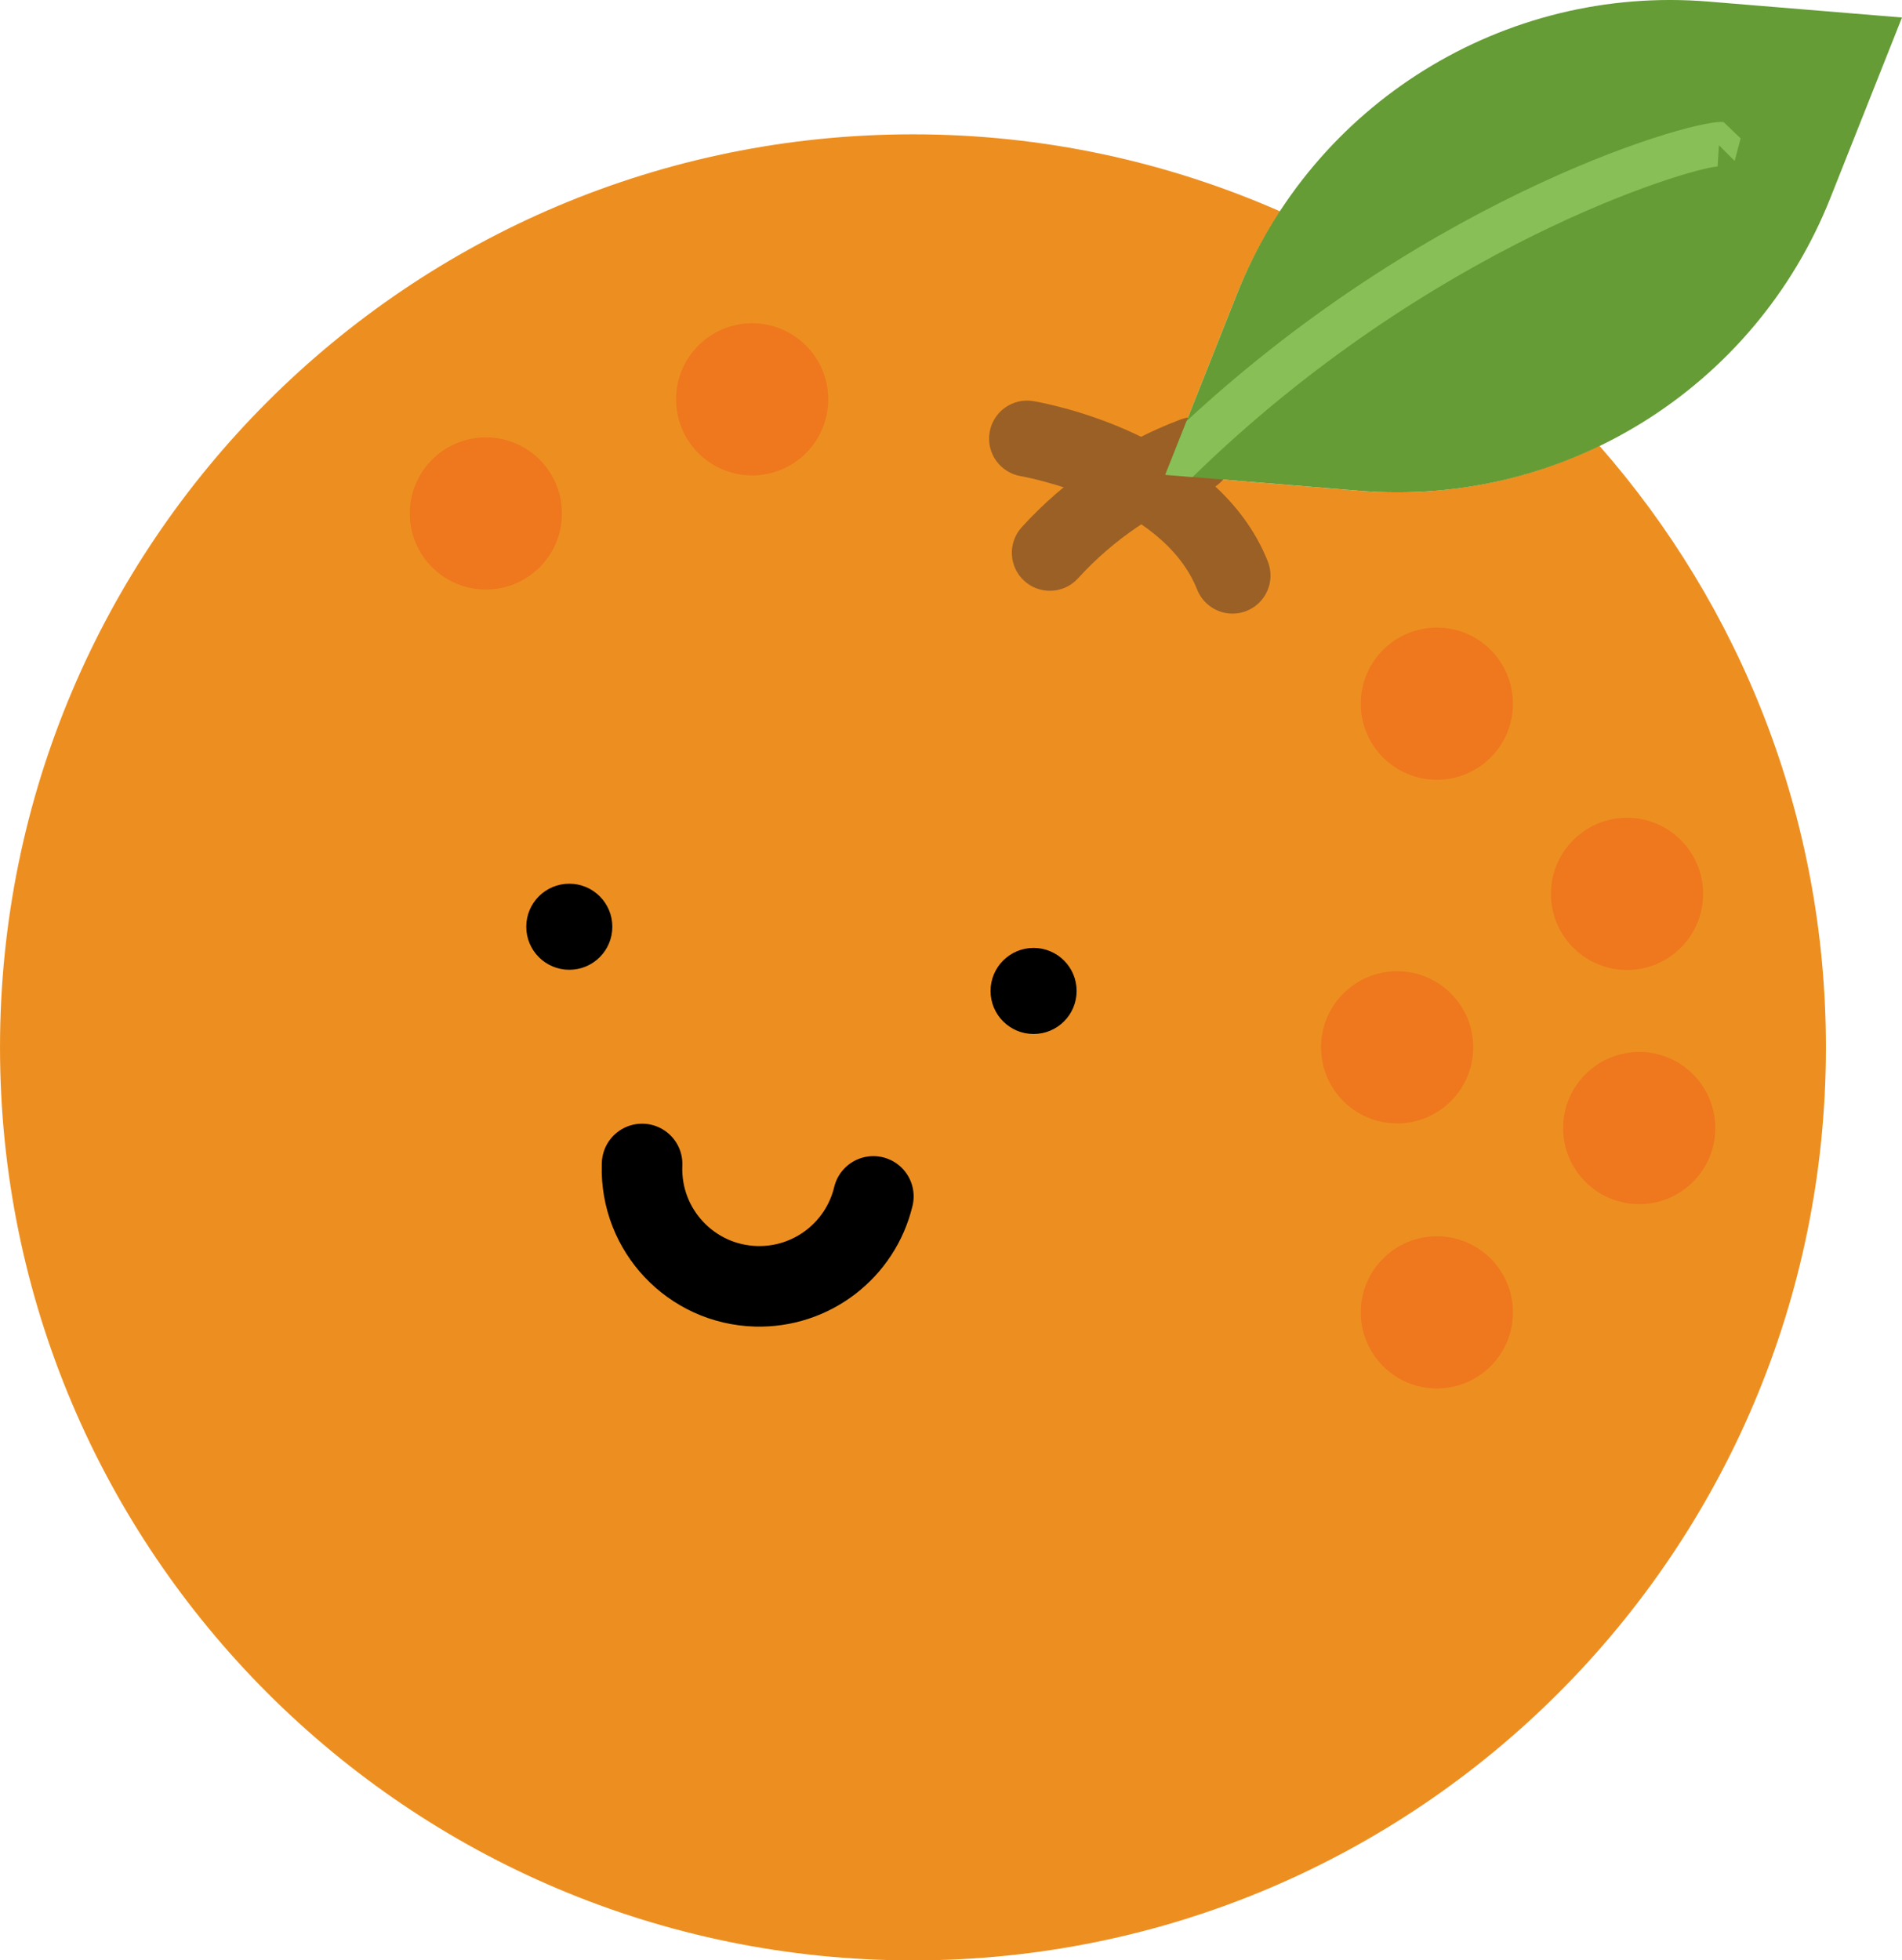 <?xml version="1.0" encoding="UTF-8"?>
<svg width="5cm" height="5.153cm" clip-rule="evenodd" fill-rule="evenodd" image-rendering="optimizeQuality" shape-rendering="geometricPrecision" text-rendering="geometricPrecision" version="1.1" viewBox="0 0 5370.6 5535" xml:space="preserve" xmlns="http://www.w3.org/2000/svg">
 <defs>
  <style type="text/css">
   <![CDATA[
    .str0 {stroke:black;stroke-width:6.79;stroke-miterlimit:22.926}
    .str1 {stroke:black;stroke-width:227.49;stroke-linecap:round;stroke-miterlimit:22.926}
    .fil6 {fill:none}
    .fil5 {fill:black}
    .fil3 {fill:#659C35;fill-rule:nonzero}
    .fil4 {fill:#88C057;fill-rule:nonzero}
    .fil2 {fill:#9B6026;fill-rule:nonzero}
    .fil0 {fill:#ED8F20;fill-rule:nonzero}
    .fil1 {fill:#EF771D;fill-rule:nonzero}
   ]]>
  </style>
 </defs>
 
  
  
   
    
     
      <path class="fil0" d="m3836.9 1385.6-546.63-45 202.38-509.79c33.08-83.24 74.74-161 122.35-233.83-317.41-139.64-668-217.73-1037.1-217.73-1423.8 0-2577.9 1154.2-2577.9 2577.9s1154.2 2577.9 2577.9 2577.9 2577.9-1154.1 2577.9-2577.9c0-650.82-241.68-1244.9-639.55-1698.5-206.44 99.45-439.53 146.72-679.38 126.95h-0.01z"/>
      <circle class="fil1" cx="4057.2" cy="1986.8" r="214.83"/>
      <circle class="fil1" cx="4628.6" cy="3185" r="214.83"/>
      <circle class="fil1" cx="4594.2" cy="2523.8" r="214.83"/>
      <circle class="fil1" cx="3945" cy="2957" r="214.83"/>
      <circle class="fil1" cx="4057.2" cy="3705.4" r="214.83"/>
      <circle class="fil1" cx="2123.8" cy="1127.5" r="214.83"/>
      <circle class="fil1" cx="1371.9" cy="1449.7" r="214.83"/>
      
       
        <path class="fil0" d="m2900.1 1238.4s456.52 75.19 580.03 386.68l-580.03-386.68zm0 0z"/>
       
       <path class="fil2" d="m3480.2 1732.6c-42.63 0-83.02-25.69-99.88-67.89-99.36-250.39-494.01-319.66-497.87-320.31-58.43-9.89-97.95-65.1-88.18-123.64 9.66-58.31 64.77-97.95 123.2-88.29 21.15 3.44 518.16 89.28 662.53 453.08 21.81 55.1-5.15 117.62-60.26 139.42-12.9 5.15-26.33 7.63-39.55 7.63h0.01z"/>
      
      
       
        <path class="fil0" d="m2964.6 1560.6c111.39-122.44 251.88-217.51 406.76-275.71l-406.76 275.71zm0 0z"/>
       
       <path class="fil2" d="m2964.5 1668.1c-25.78 0-51.66-9.24-72.29-27.92-43.83-39.97-47.05-107.84-7.09-151.78 122.68-134.8 277.66-239.85 448.57-304.08 55.53-20.62 117.39 7.21 138.35 62.74 20.74 55.53-7.32 117.5-62.85 138.35-139.08 52.21-265.4 137.79-365.19 247.46-21.27 23.43-50.28 35.24-79.49 35.24z"/>
      
      <path class="fil3" d="m5370.6 49.47-546.61-45.02c-577.35-47.47-1117.8 287.97-1331.4 826.33l-202.38 509.79 546.63 45c577.24 47.49 1117.7-287.97 1331.4-826.33l202.36-509.77z"/>
      <path class="fil4" d="m3350.5 1188.9-60.26 151.78 77.13 6.32c672.2-656.39 1402.7-871.85 1482.6-876.9l3.77-60.06 44.35 44.37 16.98-63.69-47.7-45.67c-64.23-14.17-814.52 193.03-1516.9 843.85z"/>

    <circle class="fil5 str0" cx="1607.5" cy="2616.6" r="118.13"/>
    <circle class="fil5 str0" cx="2918.5" cy="2797.9" r="118.13"/>
	
    <path class="fil6 str1" d="m2466.1 3378c-36.55 152.3-174.77 258.15-331.31 253.8-182.87-5.11-326.98-157.47-321.89-340.35 0.04-1.69 0.11-3.37 0.18-5.07"/>

   
  
 

</svg>
